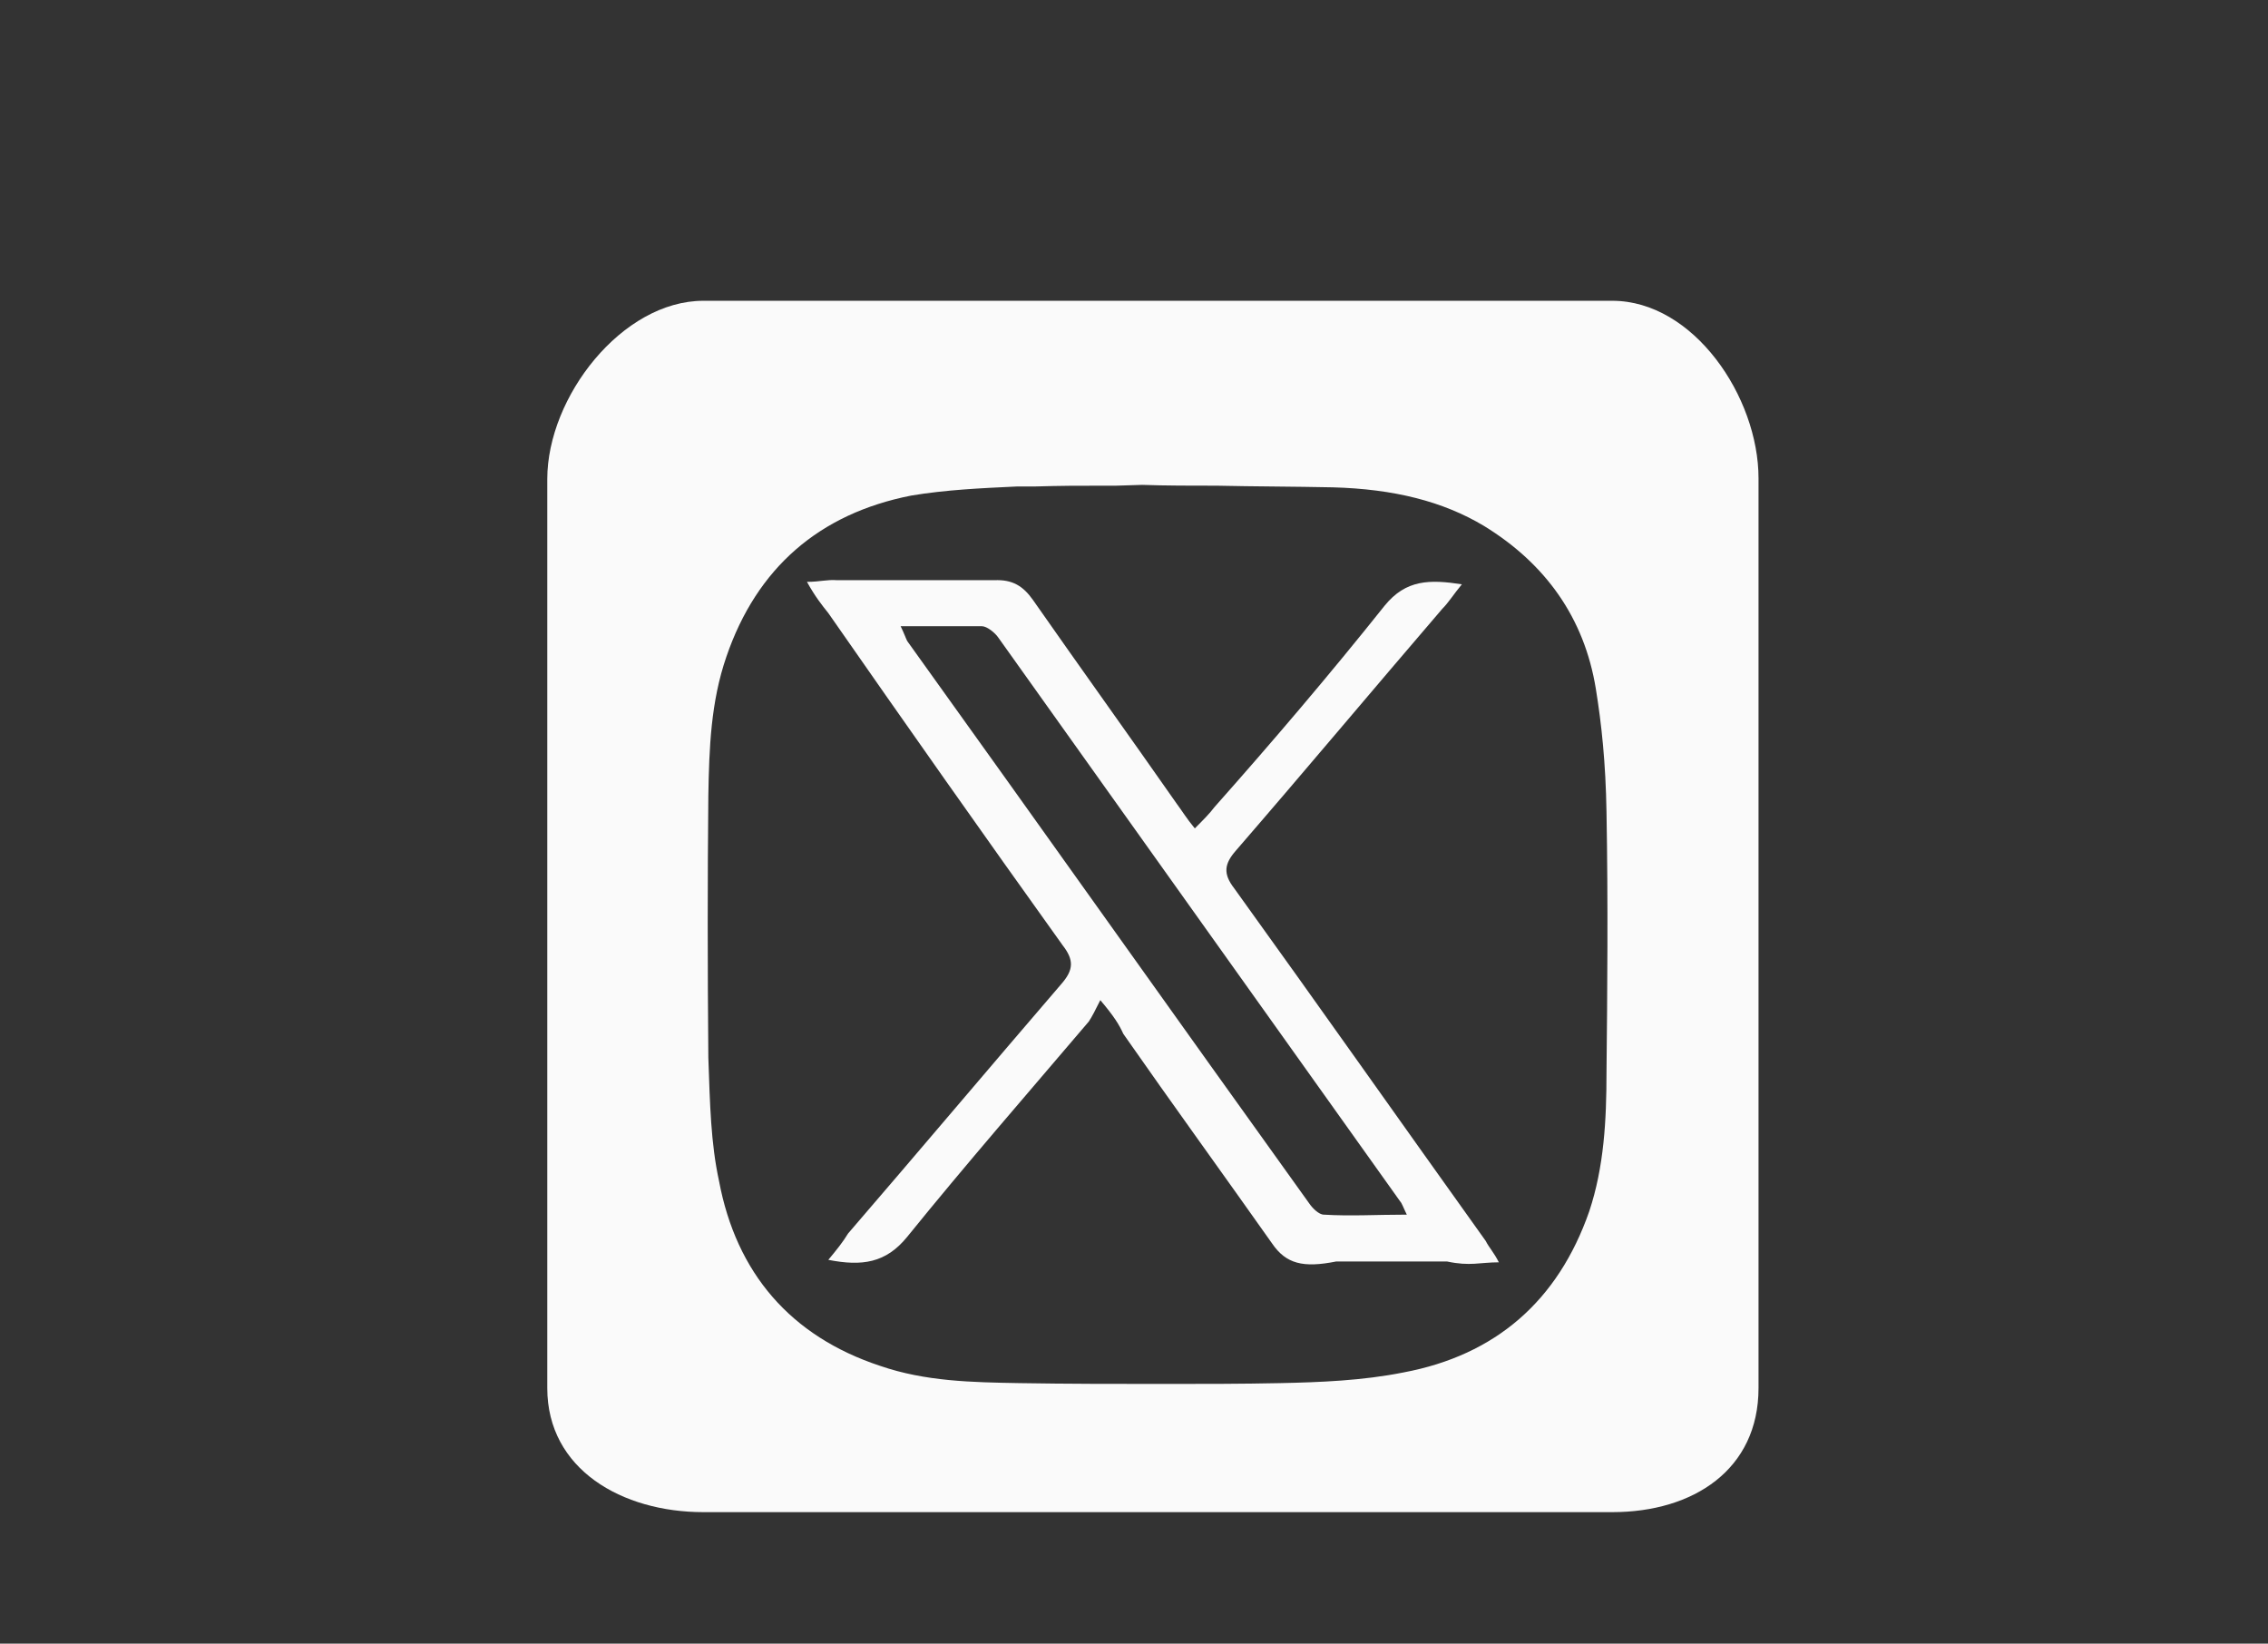 <?xml version="1.0" encoding="utf-8"?>
<!-- Generator: Adobe Illustrator 25.2.0, SVG Export Plug-In . SVG Version: 6.00 Build 0)  -->
<svg version="1.1" id="Capa_1" xmlns="http://www.w3.org/2000/svg" xmlns:xlink="http://www.w3.org/1999/xlink" x="0px" y="0px"
	 viewBox="0 0 276 200" style="enable-background:new 0 0 276 200;" xml:space="preserve">
<rect x="0" y="0" width="276" height="200" fill="#333333" stroke="none"/>
<style type="text/css">
	.st0{fill:#FAFAFA;}
</style>
<g>
	<g>
		<path class="st0" d="M196.2,36.6H85.6c-9.9,0-19,11.7-19,21.7v110.6c0,9.9,9.1,15.1,19,15.1h110.6c9.9,0,17.8-5.2,17.8-15.1V58.2
			C214,48.3,206.1,36.6,196.2,36.6z M195.5,130.5c0,5.8-0.3,11.5-2.1,16.9c-3.8,10.9-11.4,17.5-22.6,19.6c-5,1-10.2,1.2-15,1.3
			c-4.6,0.1-9.4,0.1-14,0.1c-6,0-11.9,0-17.8-0.1c-5.7-0.1-11.4-0.2-16.9-2.1c-10.9-3.6-17.5-11.3-19.6-22.5c-1-4.6-1.1-9.3-1.3-15
			c-0.1-11.1-0.1-21.9,0-31.9c0.1-5.8,0.3-11.4,2.2-16.9c3.7-10.8,11.3-17.4,22.5-19.6c4.2-0.7,8.5-0.9,12.8-1.1h2.1
			c3.5-0.1,5.1-0.1,8.5-0.1c1.1,0,1.5,0,1.5,0l0,0L139,59c2.7,0.1,6.3,0.1,9.1,0.1c4.5,0.1,9.5,0.1,14.1,0.2
			c7.4,0.2,13.4,1.7,18.4,4.7c7.5,4.6,12.2,11.2,13.6,19.8c0.7,4.3,1.2,9,1.3,15C195.7,109.8,195.6,121,195.5,130.5z"/>
	</g>
	<g id="f_3_">
	</g>
	<g id="yt_3_">
	</g>
</g>
<g>
	<path class="st0" d="M133.9,121.7c-0.6,1.2-1,2-1.4,2.6c-7.4,8.7-14.9,17.3-22.1,26.2c-2.6,3.2-5.5,3.6-9.6,2.8
		c1-1.2,1.8-2.2,2.4-3.2c8.7-10.1,17.3-20.3,25.9-30.3c1.6-1.8,1.6-3,0.2-4.8c-9.6-13.4-19.1-26.9-28.5-40.4c-0.8-1-1.6-2-2.6-3.8
		c1.6,0,2.4-0.3,3.7-0.2c6.4,0,12.7,0,19.1,0c2.2-0.1,3.5,0.7,4.7,2.4c5.8,8.3,11.7,16.5,17.5,24.8c0.6,0.8,1.2,1.8,2.2,3
		c1-1,1.8-1.8,2.4-2.6c7.1-8,14-16.1,20.7-24.5c2.6-3.2,5.5-3.2,9.4-2.6c-1,1.2-1.6,2.2-2.4,3c-8.5,9.9-16.7,19.7-25.1,29.4
		c-1.4,1.6-1.6,2.8-0.2,4.6c10.3,14.3,20.3,28.5,30.6,42.9c0.4,0.8,1,1.4,1.6,2.6c-2.3,0-3.5,0.5-6.3-0.1c-4.6,0-9,0-13.5,0
		c-4,0.8-6.1,0.3-7.8-2.2c-6-8.5-12.1-16.9-18.1-25.5C136.2,124.7,135.6,123.7,133.9,121.7z M109.6,76.2c0.4,0.8,0.6,1.4,0.8,1.8
		c16.3,22.7,32.6,45.7,48.9,68.4c0.4,0.6,1.2,1.4,1.8,1.4c3.2,0.2,6.4,0,10.1,0c-0.4-0.8-0.6-1.4-0.8-1.6
		c-16.3-22.9-32.6-45.7-48.9-68.6c-0.4-0.6-1.4-1.4-2-1.4C116.3,76.2,113,76.2,109.6,76.2z"/>
</g>
</svg>
